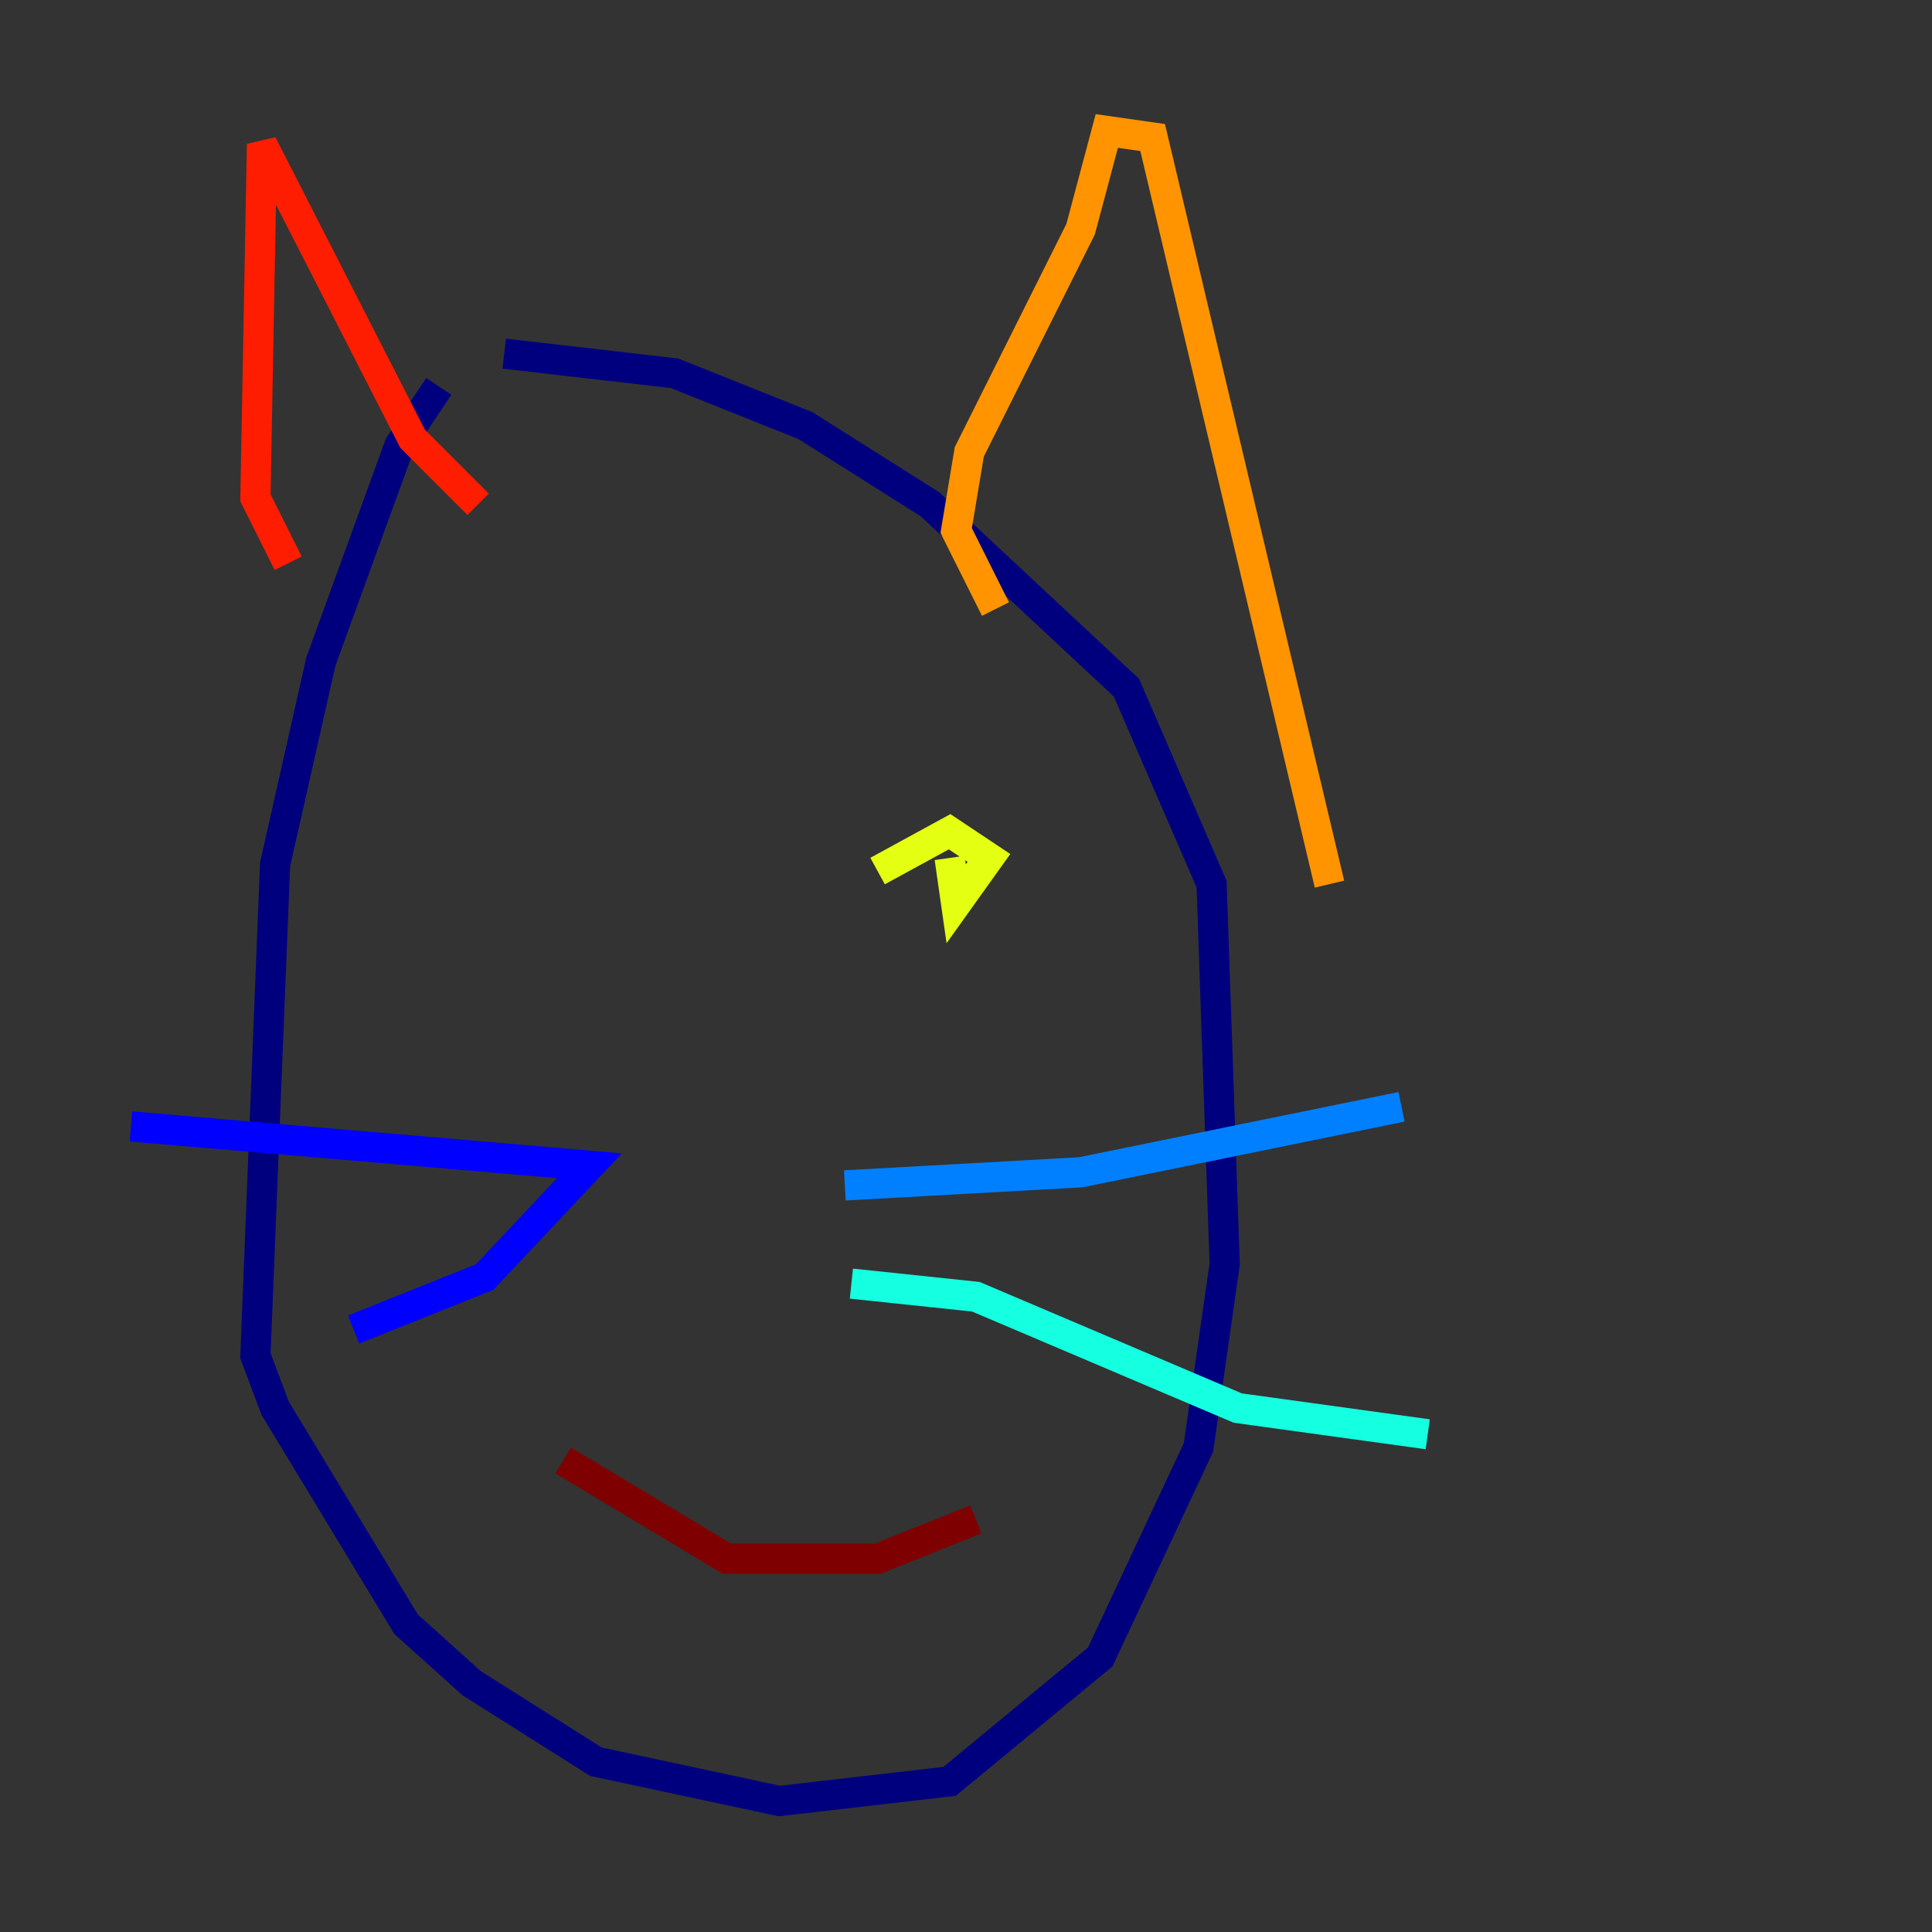 <?xml version="1.0" encoding="utf-8" ?>
<svg baseProfile="tiny" height="128" version="1.2" viewBox="0,0,128,128" width="128" xmlns="http://www.w3.org/2000/svg" xmlns:ev="http://www.w3.org/2001/xml-events" xmlns:xlink="http://www.w3.org/1999/xlink"><rect x="0" y="0" width="128" height="128" fill="#333333" stroke="none"/><defs /><polyline fill="none" points="29.071,25.6 26.468,29.505 21.261,43.824 18.224,57.275 16.922,89.817 18.224,93.288 26.902,107.607 31.241,111.512 39.485,116.719 51.634,119.322 62.915,118.02 72.895,109.776 79.403,95.891 81.139,83.742 80.271,58.576 74.63,45.559 61.614,33.41 53.37,28.203 44.691,24.732 33.41,23.43" stroke="#00007f" stroke-width="2" /><polyline fill="none" points="8.678,74.63 39.051,77.234 32.108,84.61 23.43,88.081" stroke="#0000ff" stroke-width="2" /><polyline fill="none" points="55.973,78.536 71.593,77.668 92.854,73.329" stroke="#0080ff" stroke-width="2" /><polyline fill="none" points="56.407,85.044 64.651,85.912 82.007,93.288 94.59,95.024" stroke="#15ffe1" stroke-width="2" /><polyline fill="none" points="35.58,52.068 35.58,52.068" stroke="#7cff79" stroke-width="2" /><polyline fill="none" points="62.915,56.841 63.349,59.878 65.519,56.841 62.915,55.105 58.142,57.709" stroke="#e4ff12" stroke-width="2" /><polyline fill="none" points="65.953,40.352 63.349,35.146 64.217,29.939 71.593,15.186 73.329,8.678 76.366,9.112 88.081,58.576" stroke="#ff9400" stroke-width="2" /><polyline fill="none" points="19.091,37.315 16.922,32.976 17.356,9.546 27.336,29.071 31.675,33.41" stroke="#ff1d00" stroke-width="2" /><polyline fill="none" points="37.315,96.759 48.163,103.268 58.142,103.268 64.651,100.664" stroke="#7f0000" stroke-width="2" /></svg>